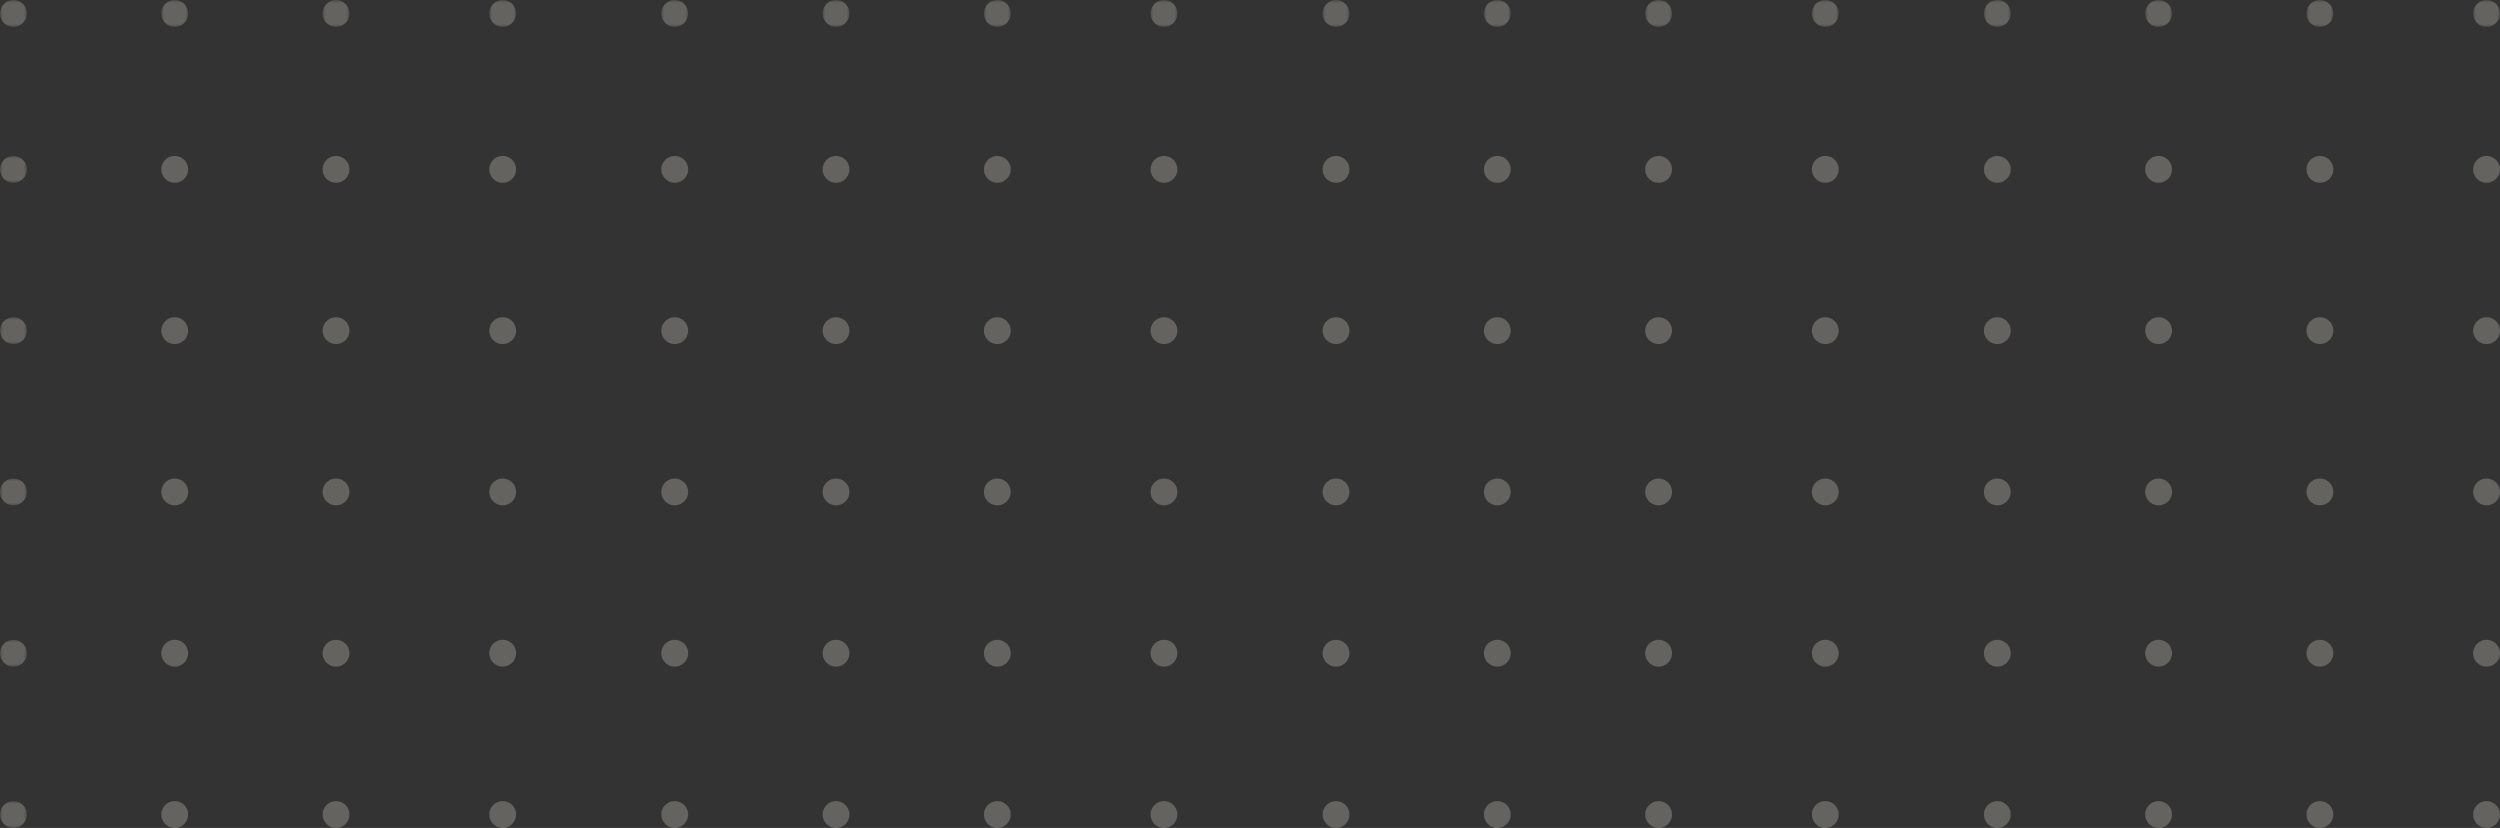 <?xml version="1.0" encoding="UTF-8"?>
<svg width="465px" height="154px" viewBox="0 0 465 154" version="1.1" xmlns="http://www.w3.org/2000/svg" xmlns:xlink="http://www.w3.org/1999/xlink">
    <rect x="0" y="0" width="465" height="154" fill="#333333" stroke="none"/>
    <title>Dotted_Pattern_BottomLeft</title>
    <defs>
        <polygon id="path-1" points="0 0 5 0 5 5 0 5"></polygon>
        <polygon id="path-3" points="0 0 5 0 5 5 0 5"></polygon>
        <polygon id="path-5" points="0 0 5 0 5 5 0 5"></polygon>
        <polygon id="path-7" points="0 0 5 0 5 5 0 5"></polygon>
        <polygon id="path-9" points="0 0 5 0 5 5 0 5"></polygon>
        <polygon id="path-11" points="0 0 5 0 5 5 0 5"></polygon>
        <polygon id="path-13" points="0 0 5 0 5 5 0 5"></polygon>
        <polygon id="path-15" points="0 0 5 0 5 5 0 5"></polygon>
        <polygon id="path-17" points="0 0 5 0 5 5 0 5"></polygon>
        <polygon id="path-19" points="0 0 5 0 5 5 0 5"></polygon>
        <polygon id="path-21" points="0 0 5 0 5 5 0 5"></polygon>
        <polygon id="path-23" points="0 0 5 0 5 5 0 5"></polygon>
        <polygon id="path-25" points="0 0 5 0 5 5 0 5"></polygon>
        <polygon id="path-27" points="0 0 5 0 5 5 0 5"></polygon>
        <polygon id="path-29" points="0 0 5 0 5 5 0 5"></polygon>
        <polygon id="path-31" points="0 0 5 0 5 5 0 5"></polygon>
        <polygon id="path-33" points="0 0 5 0 5 5 0 5"></polygon>
        <polygon id="path-35" points="0 0 5 0 5 5 0 5"></polygon>
        <polygon id="path-37" points="0 0 5 0 5 5 0 5"></polygon>
        <polygon id="path-39" points="0 0 5 0 5 5 0 5"></polygon>
        <polygon id="path-41" points="0 0 5 0 5 5 0 5"></polygon>
    </defs>
    <g id="MDO-Hall-of-fame-design" stroke="none" stroke-width="1" fill="none" fill-rule="evenodd" opacity="0.24">
        <g id="MDO-Hall-of-fame-Design" transform="translate(-3, -1556)">
            <g id="Background" transform="translate(0, 967)">
                <g id="Dotted_Pattern_BottomLeft" transform="translate(3, 589)">
                    <g id="Group-3">
                        <mask id="mask-2" fill="white">
                            <use xlink:href="#path-1"></use>
                        </mask>
                        <g id="Clip-2"></g>
                        <path d="M5,2.499 C5,3.882 3.882,5 2.5,5 C1.12,5 -0.001,3.882 -0.001,2.499 C-0.001,1.12 1.12,-0.001 2.5,-0.001 C3.882,-0.001 5,1.12 5,2.499" id="Fill-1" fill="#FFFAEB" mask="url(#mask-2)"></path>
                    </g>
                    <g id="Group-6" transform="translate(30, 0)">
                        <mask id="mask-4" fill="white">
                            <use xlink:href="#path-3"></use>
                        </mask>
                        <g id="Clip-5"></g>
                        <path d="M5,2.499 C5,3.882 3.882,5 2.5,5 C1.121,5 0,3.882 0,2.499 C0,1.12 1.121,-0.001 2.5,-0.001 C3.882,-0.001 5,1.12 5,2.499" id="Fill-4" fill="#FFFAEB" mask="url(#mask-4)"></path>
                    </g>
                    <g id="Group-9" transform="translate(60, 0)">
                        <mask id="mask-6" fill="white">
                            <use xlink:href="#path-5"></use>
                        </mask>
                        <g id="Clip-8"></g>
                        <path d="M5,2.499 C5,3.882 3.882,5 2.5,5 C1.121,5 0,3.882 0,2.499 C0,1.12 1.121,-0.001 2.5,-0.001 C3.882,-0.001 5,1.12 5,2.499" id="Fill-7" fill="#FFFAEB" mask="url(#mask-6)"></path>
                    </g>
                    <g id="Group-12" transform="translate(91, 0)">
                        <mask id="mask-8" fill="white">
                            <use xlink:href="#path-7"></use>
                        </mask>
                        <g id="Clip-11"></g>
                        <path d="M5,2.499 C5,3.882 3.882,5 2.5,5 C1.121,5 0,3.882 0,2.499 C0,1.12 1.121,-0.001 2.5,-0.001 C3.882,-0.001 5,1.12 5,2.499" id="Fill-10" fill="#FFFAEB" mask="url(#mask-8)"></path>
                    </g>
                    <g id="Group-15" transform="translate(0, 29)">
                        <mask id="mask-10" fill="white">
                            <use xlink:href="#path-9"></use>
                        </mask>
                        <g id="Clip-14"></g>
                        <path d="M5,2.5 C5,3.882 3.882,5 2.5,5 C1.12,5 -0.001,3.882 -0.001,2.5 C-0.001,1.121 1.12,0 2.5,0 C3.882,0 5,1.121 5,2.5" id="Fill-13" fill="#FFFAEB" mask="url(#mask-10)"></path>
                    </g>
                    <path d="M35,31.5 C35,32.882 33.882,34 32.5,34 C31.121,34 30,32.882 30,31.5 C30,30.121 31.121,29 32.5,29 C33.882,29 35,30.121 35,31.5" id="Fill-16" fill="#FFFAEB"></path>
                    <path d="M65,31.5 C65,32.882 63.882,34 62.5,34 C61.121,34 60,32.882 60,31.5 C60,30.121 61.121,29 62.5,29 C63.882,29 65,30.121 65,31.5" id="Fill-18" fill="#FFFAEB"></path>
                    <path d="M96,31.5 C96,32.882 94.882,34 93.5,34 C92.121,34 91,32.882 91,31.5 C91,30.121 92.121,29 93.5,29 C94.882,29 96,30.121 96,31.5" id="Fill-20" fill="#FFFAEB"></path>
                    <g id="Group-24" transform="translate(0, 59)">
                        <mask id="mask-12" fill="white">
                            <use xlink:href="#path-11"></use>
                        </mask>
                        <g id="Clip-23"></g>
                        <path d="M5,2.5 C5,3.882 3.882,5 2.5,5 C1.12,5 -0.001,3.882 -0.001,2.5 C-0.001,1.118 1.12,0 2.5,0 C3.882,0 5,1.118 5,2.5" id="Fill-22" fill="#FFFAEB" mask="url(#mask-12)"></path>
                    </g>
                    <path d="M35,61.5 C35,62.882 33.882,64 32.5,64 C31.121,64 30,62.882 30,61.5 C30,60.118 31.121,59 32.5,59 C33.882,59 35,60.118 35,61.5" id="Fill-25" fill="#FFFAEB"></path>
                    <path d="M65,61.5 C65,62.882 63.882,64 62.5,64 C61.121,64 60,62.882 60,61.5 C60,60.118 61.121,59 62.5,59 C63.882,59 65,60.118 65,61.5" id="Fill-27" fill="#FFFAEB"></path>
                    <path d="M96,61.5 C96,62.882 94.882,64 93.5,64 C92.121,64 91,62.882 91,61.5 C91,60.118 92.121,59 93.5,59 C94.882,59 96,60.118 96,61.5" id="Fill-29" fill="#FFFAEB"></path>
                    <g id="Group-33" transform="translate(0, 89)">
                        <mask id="mask-14" fill="white">
                            <use xlink:href="#path-13"></use>
                        </mask>
                        <g id="Clip-32"></g>
                        <path d="M5,2.5 C5,3.882 3.882,5 2.5,5 C1.12,5 -0.001,3.882 -0.001,2.5 C-0.001,1.121 1.12,0 2.5,0 C3.882,0 5,1.121 5,2.5" id="Fill-31" fill="#FFFAEB" mask="url(#mask-14)"></path>
                    </g>
                    <path d="M35,91.5 C35,92.882 33.882,94 32.5,94 C31.121,94 30,92.882 30,91.5 C30,90.121 31.121,89 32.5,89 C33.882,89 35,90.121 35,91.5" id="Fill-34" fill="#FFFAEB"></path>
                    <path d="M65,91.5 C65,92.882 63.882,94 62.5,94 C61.121,94 60,92.882 60,91.5 C60,90.121 61.121,89 62.5,89 C63.882,89 65,90.121 65,91.5" id="Fill-36" fill="#FFFAEB"></path>
                    <path d="M96,91.5 C96,92.882 94.882,94 93.5,94 C92.121,94 91,92.882 91,91.5 C91,90.121 92.121,89 93.5,89 C94.882,89 96,90.121 96,91.5" id="Fill-38" fill="#FFFAEB"></path>
                    <g id="Group-42" transform="translate(0, 119)">
                        <mask id="mask-16" fill="white">
                            <use xlink:href="#path-15"></use>
                        </mask>
                        <g id="Clip-41"></g>
                        <path d="M5,2.5 C5,3.879 3.882,5 2.5,5 C1.12,5 -0.001,3.879 -0.001,2.5 C-0.001,1.118 1.12,0 2.5,0 C3.882,0 5,1.118 5,2.5" id="Fill-40" fill="#FFFAEB" mask="url(#mask-16)"></path>
                    </g>
                    <path d="M35,121.5 C35,122.879 33.882,124 32.5,124 C31.121,124 30,122.879 30,121.5 C30,120.118 31.121,119 32.5,119 C33.882,119 35,120.118 35,121.5" id="Fill-43" fill="#FFFAEB"></path>
                    <path d="M65,121.5 C65,122.879 63.882,124 62.5,124 C61.121,124 60,122.879 60,121.5 C60,120.118 61.121,119 62.5,119 C63.882,119 65,120.118 65,121.5" id="Fill-45" fill="#FFFAEB"></path>
                    <path d="M96,121.5 C96,122.879 94.882,124 93.5,124 C92.121,124 91,122.879 91,121.5 C91,120.118 92.121,119 93.5,119 C94.882,119 96,120.118 96,121.5" id="Fill-47" fill="#FFFAEB"></path>
                    <g id="Group-51" transform="translate(0, 149)">
                        <mask id="mask-18" fill="white">
                            <use xlink:href="#path-17"></use>
                        </mask>
                        <g id="Clip-50"></g>
                        <path d="M5,2.5 C5,3.879 3.882,5 2.5,5 C1.12,5 -0.001,3.879 -0.001,2.5 C-0.001,1.118 1.12,0 2.5,0 C3.882,0 5,1.118 5,2.5" id="Fill-49" fill="#FFFAEB" mask="url(#mask-18)"></path>
                    </g>
                    <path d="M35,151.5 C35,152.879 33.882,154 32.5,154 C31.121,154 30,152.879 30,151.5 C30,150.118 31.121,149 32.5,149 C33.882,149 35,150.118 35,151.5" id="Fill-52" fill="#FFFAEB"></path>
                    <path d="M65,151.5 C65,152.879 63.882,154 62.5,154 C61.121,154 60,152.879 60,151.5 C60,150.118 61.121,149 62.5,149 C63.882,149 65,150.118 65,151.5" id="Fill-54" fill="#FFFAEB"></path>
                    <path d="M96,151.5 C96,152.879 94.882,154 93.5,154 C92.121,154 91,152.879 91,151.5 C91,150.118 92.121,149 93.5,149 C94.882,149 96,150.118 96,151.5" id="Fill-56" fill="#FFFAEB"></path>
                    <g id="Group-126" transform="translate(123, 0)">
                        <mask id="mask-20" fill="white">
                            <use xlink:href="#path-19"></use>
                        </mask>
                        <g id="Clip-125"></g>
                        <path d="M5,2.499 C5,3.882 3.882,5 2.5,5 C1.121,5 0,3.882 0,2.499 C0,1.12 1.121,-0.001 2.5,-0.001 C3.882,-0.001 5,1.12 5,2.499" id="Fill-124" fill="#FFFAEB" mask="url(#mask-20)"></path>
                    </g>
                    <g id="Group-129" transform="translate(153, 0)">
                        <mask id="mask-22" fill="white">
                            <use xlink:href="#path-21"></use>
                        </mask>
                        <g id="Clip-128"></g>
                        <path d="M5,2.499 C5,3.882 3.882,5 2.5,5 C1.121,5 0,3.882 0,2.499 C0,1.12 1.121,-0.001 2.5,-0.001 C3.882,-0.001 5,1.12 5,2.499" id="Fill-127" fill="#FFFAEB" mask="url(#mask-22)"></path>
                    </g>
                    <g id="Group-132" transform="translate(183, 0)">
                        <mask id="mask-24" fill="white">
                            <use xlink:href="#path-23"></use>
                        </mask>
                        <g id="Clip-131"></g>
                        <path d="M5,2.499 C5,3.882 3.882,5 2.5,5 C1.121,5 0,3.882 0,2.499 C0,1.12 1.121,-0.001 2.5,-0.001 C3.882,-0.001 5,1.12 5,2.499" id="Fill-130" fill="#FFFAEB" mask="url(#mask-24)"></path>
                    </g>
                    <g id="Group-135" transform="translate(214, 0)">
                        <mask id="mask-26" fill="white">
                            <use xlink:href="#path-25"></use>
                        </mask>
                        <g id="Clip-134"></g>
                        <path d="M5,2.499 C5,3.882 3.882,5 2.5,5 C1.121,5 0,3.882 0,2.499 C0,1.12 1.121,-0.001 2.5,-0.001 C3.882,-0.001 5,1.12 5,2.499" id="Fill-133" fill="#FFFAEB" mask="url(#mask-26)"></path>
                    </g>
                    <path d="M128,31.5 C128,32.882 126.882,34 125.5,34 C124.121,34 123,32.882 123,31.5 C123,30.121 124.121,29 125.5,29 C126.882,29 128,30.121 128,31.5" id="Fill-136" fill="#FFFAEB"></path>
                    <path d="M158,31.5 C158,32.882 156.882,34 155.5,34 C154.121,34 153,32.882 153,31.5 C153,30.121 154.121,29 155.5,29 C156.882,29 158,30.121 158,31.5" id="Fill-138" fill="#FFFAEB"></path>
                    <path d="M188,31.5 C188,32.882 186.882,34 185.5,34 C184.121,34 183,32.882 183,31.5 C183,30.121 184.121,29 185.5,29 C186.882,29 188,30.121 188,31.5" id="Fill-140" fill="#FFFAEB"></path>
                    <path d="M219,31.5 C219,32.882 217.882,34 216.5,34 C215.121,34 214,32.882 214,31.5 C214,30.121 215.121,29 216.5,29 C217.882,29 219,30.121 219,31.5" id="Fill-142" fill="#FFFAEB"></path>
                    <path d="M128,61.5 C128,62.882 126.882,64 125.5,64 C124.121,64 123,62.882 123,61.5 C123,60.118 124.121,59 125.5,59 C126.882,59 128,60.118 128,61.5" id="Fill-144" fill="#FFFAEB"></path>
                    <path d="M158,61.5 C158,62.882 156.882,64 155.5,64 C154.121,64 153,62.882 153,61.5 C153,60.118 154.121,59 155.5,59 C156.882,59 158,60.118 158,61.5" id="Fill-146" fill="#FFFAEB"></path>
                    <path d="M188,61.5 C188,62.882 186.882,64 185.5,64 C184.121,64 183,62.882 183,61.5 C183,60.118 184.121,59 185.5,59 C186.882,59 188,60.118 188,61.5" id="Fill-148" fill="#FFFAEB"></path>
                    <path d="M219,61.5 C219,62.882 217.882,64 216.5,64 C215.121,64 214,62.882 214,61.5 C214,60.118 215.121,59 216.5,59 C217.882,59 219,60.118 219,61.5" id="Fill-150" fill="#FFFAEB"></path>
                    <path d="M128,91.5 C128,92.882 126.882,94 125.5,94 C124.121,94 123,92.882 123,91.5 C123,90.121 124.121,89 125.5,89 C126.882,89 128,90.121 128,91.5" id="Fill-152" fill="#FFFAEB"></path>
                    <path d="M158,91.5 C158,92.882 156.882,94 155.5,94 C154.121,94 153,92.882 153,91.5 C153,90.121 154.121,89 155.5,89 C156.882,89 158,90.121 158,91.5" id="Fill-154" fill="#FFFAEB"></path>
                    <path d="M188,91.5 C188,92.882 186.882,94 185.5,94 C184.121,94 183,92.882 183,91.5 C183,90.121 184.121,89 185.5,89 C186.882,89 188,90.121 188,91.5" id="Fill-156" fill="#FFFAEB"></path>
                    <path d="M219,91.5 C219,92.882 217.882,94 216.5,94 C215.121,94 214,92.882 214,91.5 C214,90.121 215.121,89 216.5,89 C217.882,89 219,90.121 219,91.5" id="Fill-158" fill="#FFFAEB"></path>
                    <path d="M128,121.5 C128,122.879 126.882,124 125.5,124 C124.121,124 123,122.879 123,121.5 C123,120.118 124.121,119 125.5,119 C126.882,119 128,120.118 128,121.5" id="Fill-160" fill="#FFFAEB"></path>
                    <path d="M158,121.5 C158,122.879 156.882,124 155.5,124 C154.121,124 153,122.879 153,121.5 C153,120.118 154.121,119 155.5,119 C156.882,119 158,120.118 158,121.5" id="Fill-162" fill="#FFFAEB"></path>
                    <path d="M188,121.5 C188,122.879 186.882,124 185.5,124 C184.121,124 183,122.879 183,121.5 C183,120.118 184.121,119 185.5,119 C186.882,119 188,120.118 188,121.5" id="Fill-164" fill="#FFFAEB"></path>
                    <path d="M219,121.5 C219,122.879 217.882,124 216.5,124 C215.121,124 214,122.879 214,121.5 C214,120.118 215.121,119 216.5,119 C217.882,119 219,120.118 219,121.5" id="Fill-166" fill="#FFFAEB"></path>
                    <path d="M128,151.5 C128,152.879 126.882,154 125.5,154 C124.121,154 123,152.879 123,151.5 C123,150.118 124.121,149 125.5,149 C126.882,149 128,150.118 128,151.5" id="Fill-168" fill="#FFFAEB"></path>
                    <path d="M158,151.5 C158,152.879 156.882,154 155.5,154 C154.121,154 153,152.879 153,151.5 C153,150.118 154.121,149 155.5,149 C156.882,149 158,150.118 158,151.5" id="Fill-170" fill="#FFFAEB"></path>
                    <path d="M188,151.5 C188,152.879 186.882,154 185.5,154 C184.121,154 183,152.879 183,151.5 C183,150.118 184.121,149 185.5,149 C186.882,149 188,150.118 188,151.5" id="Fill-172" fill="#FFFAEB"></path>
                    <path d="M219,151.5 C219,152.879 217.882,154 216.5,154 C215.121,154 214,152.879 214,151.5 C214,150.118 215.121,149 216.5,149 C217.882,149 219,150.118 219,151.5" id="Fill-174" fill="#FFFAEB"></path>
                    <g id="Group-238" transform="translate(246, 0)">
                        <mask id="mask-28" fill="white">
                            <use xlink:href="#path-27"></use>
                        </mask>
                        <g id="Clip-237"></g>
                        <path d="M5,2.499 C5,3.882 3.882,5 2.5,5 C1.121,5 0,3.882 0,2.499 C0,1.12 1.121,-0.001 2.5,-0.001 C3.882,-0.001 5,1.12 5,2.499" id="Fill-236" fill="#FFFAEB" mask="url(#mask-28)"></path>
                    </g>
                    <g id="Group-241" transform="translate(276, 0)">
                        <mask id="mask-30" fill="white">
                            <use xlink:href="#path-29"></use>
                        </mask>
                        <g id="Clip-240"></g>
                        <path d="M5,2.499 C5,3.882 3.882,5 2.5,5 C1.121,5 0,3.882 0,2.499 C0,1.12 1.121,-0.001 2.5,-0.001 C3.882,-0.001 5,1.12 5,2.499" id="Fill-239" fill="#FFFAEB" mask="url(#mask-30)"></path>
                    </g>
                    <g id="Group-244" transform="translate(306, 0)">
                        <mask id="mask-32" fill="white">
                            <use xlink:href="#path-31"></use>
                        </mask>
                        <g id="Clip-243"></g>
                        <path d="M5,2.499 C5,3.882 3.882,5 2.5,5 C1.121,5 0,3.882 0,2.499 C0,1.12 1.121,-0.001 2.5,-0.001 C3.882,-0.001 5,1.12 5,2.499" id="Fill-242" fill="#FFFAEB" mask="url(#mask-32)"></path>
                    </g>
                    <g id="Group-247" transform="translate(337, 0)">
                        <mask id="mask-34" fill="white">
                            <use xlink:href="#path-33"></use>
                        </mask>
                        <g id="Clip-246"></g>
                        <path d="M5,2.499 C5,3.882 3.882,5 2.5,5 C1.121,5 0,3.882 0,2.499 C0,1.12 1.121,-0.001 2.5,-0.001 C3.882,-0.001 5,1.12 5,2.499" id="Fill-245" fill="#FFFAEB" mask="url(#mask-34)"></path>
                    </g>
                    <path d="M251,31.5 C251,32.882 249.882,34 248.5,34 C247.121,34 246,32.882 246,31.5 C246,30.121 247.121,29 248.5,29 C249.882,29 251,30.121 251,31.5" id="Fill-248" fill="#FFFAEB"></path>
                    <path d="M281,31.5 C281,32.882 279.882,34 278.5,34 C277.121,34 276,32.882 276,31.5 C276,30.121 277.121,29 278.5,29 C279.882,29 281,30.121 281,31.5" id="Fill-250" fill="#FFFAEB"></path>
                    <path d="M311,31.5 C311,32.882 309.882,34 308.5,34 C307.121,34 306,32.882 306,31.5 C306,30.121 307.121,29 308.5,29 C309.882,29 311,30.121 311,31.5" id="Fill-252" fill="#FFFAEB"></path>
                    <path d="M342,31.5 C342,32.882 340.882,34 339.5,34 C338.121,34 337,32.882 337,31.5 C337,30.121 338.121,29 339.5,29 C340.882,29 342,30.121 342,31.5" id="Fill-254" fill="#FFFAEB"></path>
                    <path d="M251,61.5 C251,62.882 249.882,64 248.5,64 C247.121,64 246,62.882 246,61.5 C246,60.118 247.121,59 248.5,59 C249.882,59 251,60.118 251,61.5" id="Fill-256" fill="#FFFAEB"></path>
                    <path d="M281,61.5 C281,62.882 279.882,64 278.5,64 C277.121,64 276,62.882 276,61.5 C276,60.118 277.121,59 278.5,59 C279.882,59 281,60.118 281,61.5" id="Fill-258" fill="#FFFAEB"></path>
                    <path d="M311,61.5 C311,62.882 309.882,64 308.5,64 C307.121,64 306,62.882 306,61.5 C306,60.118 307.121,59 308.5,59 C309.882,59 311,60.118 311,61.5" id="Fill-260" fill="#FFFAEB"></path>
                    <path d="M342,61.5 C342,62.882 340.882,64 339.5,64 C338.121,64 337,62.882 337,61.5 C337,60.118 338.121,59 339.5,59 C340.882,59 342,60.118 342,61.5" id="Fill-262" fill="#FFFAEB"></path>
                    <path d="M251,91.5 C251,92.882 249.882,94 248.5,94 C247.121,94 246,92.882 246,91.5 C246,90.121 247.121,89 248.5,89 C249.882,89 251,90.121 251,91.5" id="Fill-264" fill="#FFFAEB"></path>
                    <path d="M281,91.5 C281,92.882 279.882,94 278.5,94 C277.121,94 276,92.882 276,91.5 C276,90.121 277.121,89 278.5,89 C279.882,89 281,90.121 281,91.5" id="Fill-266" fill="#FFFAEB"></path>
                    <path d="M311,91.5 C311,92.882 309.882,94 308.5,94 C307.121,94 306,92.882 306,91.5 C306,90.121 307.121,89 308.5,89 C309.882,89 311,90.121 311,91.5" id="Fill-268" fill="#FFFAEB"></path>
                    <path d="M342,91.5 C342,92.882 340.882,94 339.5,94 C338.121,94 337,92.882 337,91.5 C337,90.121 338.121,89 339.5,89 C340.882,89 342,90.121 342,91.5" id="Fill-270" fill="#FFFAEB"></path>
                    <path d="M251,121.5 C251,122.879 249.882,124 248.5,124 C247.121,124 246,122.879 246,121.5 C246,120.118 247.121,119 248.5,119 C249.882,119 251,120.118 251,121.5" id="Fill-272" fill="#FFFAEB"></path>
                    <path d="M281,121.5 C281,122.879 279.882,124 278.5,124 C277.121,124 276,122.879 276,121.5 C276,120.118 277.121,119 278.5,119 C279.882,119 281,120.118 281,121.5" id="Fill-274" fill="#FFFAEB"></path>
                    <path d="M311,121.5 C311,122.879 309.882,124 308.5,124 C307.121,124 306,122.879 306,121.5 C306,120.118 307.121,119 308.5,119 C309.882,119 311,120.118 311,121.5" id="Fill-276" fill="#FFFAEB"></path>
                    <path d="M342,121.5 C342,122.879 340.882,124 339.5,124 C338.121,124 337,122.879 337,121.5 C337,120.118 338.121,119 339.5,119 C340.882,119 342,120.118 342,121.5" id="Fill-278" fill="#FFFAEB"></path>
                    <path d="M251,151.5 C251,152.879 249.882,154 248.5,154 C247.121,154 246,152.879 246,151.5 C246,150.118 247.121,149 248.5,149 C249.882,149 251,150.118 251,151.5" id="Fill-280" fill="#FFFAEB"></path>
                    <path d="M281,151.5 C281,152.879 279.882,154 278.5,154 C277.121,154 276,152.879 276,151.5 C276,150.118 277.121,149 278.5,149 C279.882,149 281,150.118 281,151.5" id="Fill-282" fill="#FFFAEB"></path>
                    <path d="M311,151.5 C311,152.879 309.882,154 308.5,154 C307.121,154 306,152.879 306,151.5 C306,150.118 307.121,149 308.5,149 C309.882,149 311,150.118 311,151.5" id="Fill-284" fill="#FFFAEB"></path>
                    <path d="M342,151.5 C342,152.879 340.882,154 339.5,154 C338.121,154 337,152.879 337,151.5 C337,150.118 338.121,149 339.5,149 C340.882,149 342,150.118 342,151.5" id="Fill-286" fill="#FFFAEB"></path>
                    <g id="Group-350" transform="translate(369, 0)">
                        <mask id="mask-36" fill="white">
                            <use xlink:href="#path-35"></use>
                        </mask>
                        <g id="Clip-349"></g>
                        <path d="M5,2.499 C5,3.882 3.882,5 2.5,5 C1.121,5 0,3.882 0,2.499 C0,1.12 1.121,-0.001 2.5,-0.001 C3.882,-0.001 5,1.12 5,2.499" id="Fill-348" fill="#FFFAEB" mask="url(#mask-36)"></path>
                    </g>
                    <g id="Group-353" transform="translate(399, 0)">
                        <mask id="mask-38" fill="white">
                            <use xlink:href="#path-37"></use>
                        </mask>
                        <g id="Clip-352"></g>
                        <path d="M5,2.499 C5,3.882 3.882,5 2.5,5 C1.121,5 0,3.882 0,2.499 C0,1.12 1.121,-0.001 2.5,-0.001 C3.882,-0.001 5,1.12 5,2.499" id="Fill-351" fill="#FFFAEB" mask="url(#mask-38)"></path>
                    </g>
                    <g id="Group-356" transform="translate(429, 0)">
                        <mask id="mask-40" fill="white">
                            <use xlink:href="#path-39"></use>
                        </mask>
                        <g id="Clip-355"></g>
                        <path d="M5,2.499 C5,3.882 3.882,5 2.5,5 C1.121,5 0,3.882 0,2.499 C0,1.12 1.121,-0.001 2.5,-0.001 C3.882,-0.001 5,1.12 5,2.499" id="Fill-354" fill="#FFFAEB" mask="url(#mask-40)"></path>
                    </g>
                    <g id="Group-359" transform="translate(460, 0)">
                        <mask id="mask-42" fill="white">
                            <use xlink:href="#path-41"></use>
                        </mask>
                        <g id="Clip-358"></g>
                        <path d="M5,2.499 C5,3.882 3.882,5 2.5,5 C1.121,5 0,3.882 0,2.499 C0,1.12 1.121,-0.001 2.5,-0.001 C3.882,-0.001 5,1.12 5,2.499" id="Fill-357" fill="#FFFAEB" mask="url(#mask-42)"></path>
                    </g>
                    <path d="M374,31.5 C374,32.882 372.882,34 371.5,34 C370.121,34 369,32.882 369,31.5 C369,30.121 370.121,29 371.5,29 C372.882,29 374,30.121 374,31.5" id="Fill-360" fill="#FFFAEB"></path>
                    <path d="M404,31.5 C404,32.882 402.882,34 401.5,34 C400.121,34 399,32.882 399,31.5 C399,30.121 400.121,29 401.5,29 C402.882,29 404,30.121 404,31.5" id="Fill-362" fill="#FFFAEB"></path>
                    <path d="M434,31.5 C434,32.882 432.882,34 431.5,34 C430.121,34 429,32.882 429,31.5 C429,30.121 430.121,29 431.5,29 C432.882,29 434,30.121 434,31.5" id="Fill-364" fill="#FFFAEB"></path>
                    <path d="M465,31.5 C465,32.882 463.882,34 462.5,34 C461.121,34 460,32.882 460,31.5 C460,30.121 461.121,29 462.5,29 C463.882,29 465,30.121 465,31.5" id="Fill-366" fill="#FFFAEB"></path>
                    <path d="M374,61.5 C374,62.882 372.882,64 371.5,64 C370.121,64 369,62.882 369,61.5 C369,60.118 370.121,59 371.5,59 C372.882,59 374,60.118 374,61.5" id="Fill-368" fill="#FFFAEB"></path>
                    <path d="M404,61.5 C404,62.882 402.882,64 401.5,64 C400.121,64 399,62.882 399,61.5 C399,60.118 400.121,59 401.5,59 C402.882,59 404,60.118 404,61.5" id="Fill-370" fill="#FFFAEB"></path>
                    <path d="M434,61.5 C434,62.882 432.882,64 431.5,64 C430.121,64 429,62.882 429,61.5 C429,60.118 430.121,59 431.5,59 C432.882,59 434,60.118 434,61.5" id="Fill-372" fill="#FFFAEB"></path>
                    <path d="M465,61.5 C465,62.882 463.882,64 462.5,64 C461.121,64 460,62.882 460,61.5 C460,60.118 461.121,59 462.5,59 C463.882,59 465,60.118 465,61.5" id="Fill-374" fill="#FFFAEB"></path>
                    <path d="M374,91.5 C374,92.882 372.882,94 371.5,94 C370.121,94 369,92.882 369,91.5 C369,90.121 370.121,89 371.5,89 C372.882,89 374,90.121 374,91.5" id="Fill-376" fill="#FFFAEB"></path>
                    <path d="M404,91.5 C404,92.882 402.882,94 401.5,94 C400.121,94 399,92.882 399,91.5 C399,90.121 400.121,89 401.5,89 C402.882,89 404,90.121 404,91.5" id="Fill-378" fill="#FFFAEB"></path>
                    <path d="M434,91.5 C434,92.882 432.882,94 431.5,94 C430.121,94 429,92.882 429,91.5 C429,90.121 430.121,89 431.5,89 C432.882,89 434,90.121 434,91.5" id="Fill-380" fill="#FFFAEB"></path>
                    <path d="M465,91.5 C465,92.882 463.882,94 462.5,94 C461.121,94 460,92.882 460,91.5 C460,90.121 461.121,89 462.5,89 C463.882,89 465,90.121 465,91.5" id="Fill-382" fill="#FFFAEB"></path>
                    <path d="M374,121.5 C374,122.879 372.882,124 371.5,124 C370.121,124 369,122.879 369,121.5 C369,120.118 370.121,119 371.5,119 C372.882,119 374,120.118 374,121.5" id="Fill-384" fill="#FFFAEB"></path>
                    <path d="M404,121.5 C404,122.879 402.882,124 401.5,124 C400.121,124 399,122.879 399,121.5 C399,120.118 400.121,119 401.5,119 C402.882,119 404,120.118 404,121.5" id="Fill-386" fill="#FFFAEB"></path>
                    <path d="M434,121.5 C434,122.879 432.882,124 431.5,124 C430.121,124 429,122.879 429,121.5 C429,120.118 430.121,119 431.5,119 C432.882,119 434,120.118 434,121.5" id="Fill-388" fill="#FFFAEB"></path>
                    <path d="M465,121.5 C465,122.879 463.882,124 462.5,124 C461.121,124 460,122.879 460,121.5 C460,120.118 461.121,119 462.5,119 C463.882,119 465,120.118 465,121.5" id="Fill-390" fill="#FFFAEB"></path>
                    <path d="M374,151.5 C374,152.879 372.882,154 371.5,154 C370.121,154 369,152.879 369,151.5 C369,150.118 370.121,149 371.5,149 C372.882,149 374,150.118 374,151.5" id="Fill-392" fill="#FFFAEB"></path>
                    <path d="M404,151.5 C404,152.879 402.882,154 401.5,154 C400.121,154 399,152.879 399,151.5 C399,150.118 400.121,149 401.5,149 C402.882,149 404,150.118 404,151.5" id="Fill-394" fill="#FFFAEB"></path>
                    <path d="M434,151.5 C434,152.879 432.882,154 431.5,154 C430.121,154 429,152.879 429,151.5 C429,150.118 430.121,149 431.5,149 C432.882,149 434,150.118 434,151.5" id="Fill-396" fill="#FFFAEB"></path>
                    <path d="M465,151.5 C465,152.879 463.882,154 462.5,154 C461.121,154 460,152.879 460,151.5 C460,150.118 461.121,149 462.5,149 C463.882,149 465,150.118 465,151.5" id="Fill-398" fill="#FFFAEB"></path>
                </g>
            </g>
        </g>
    </g>
</svg>